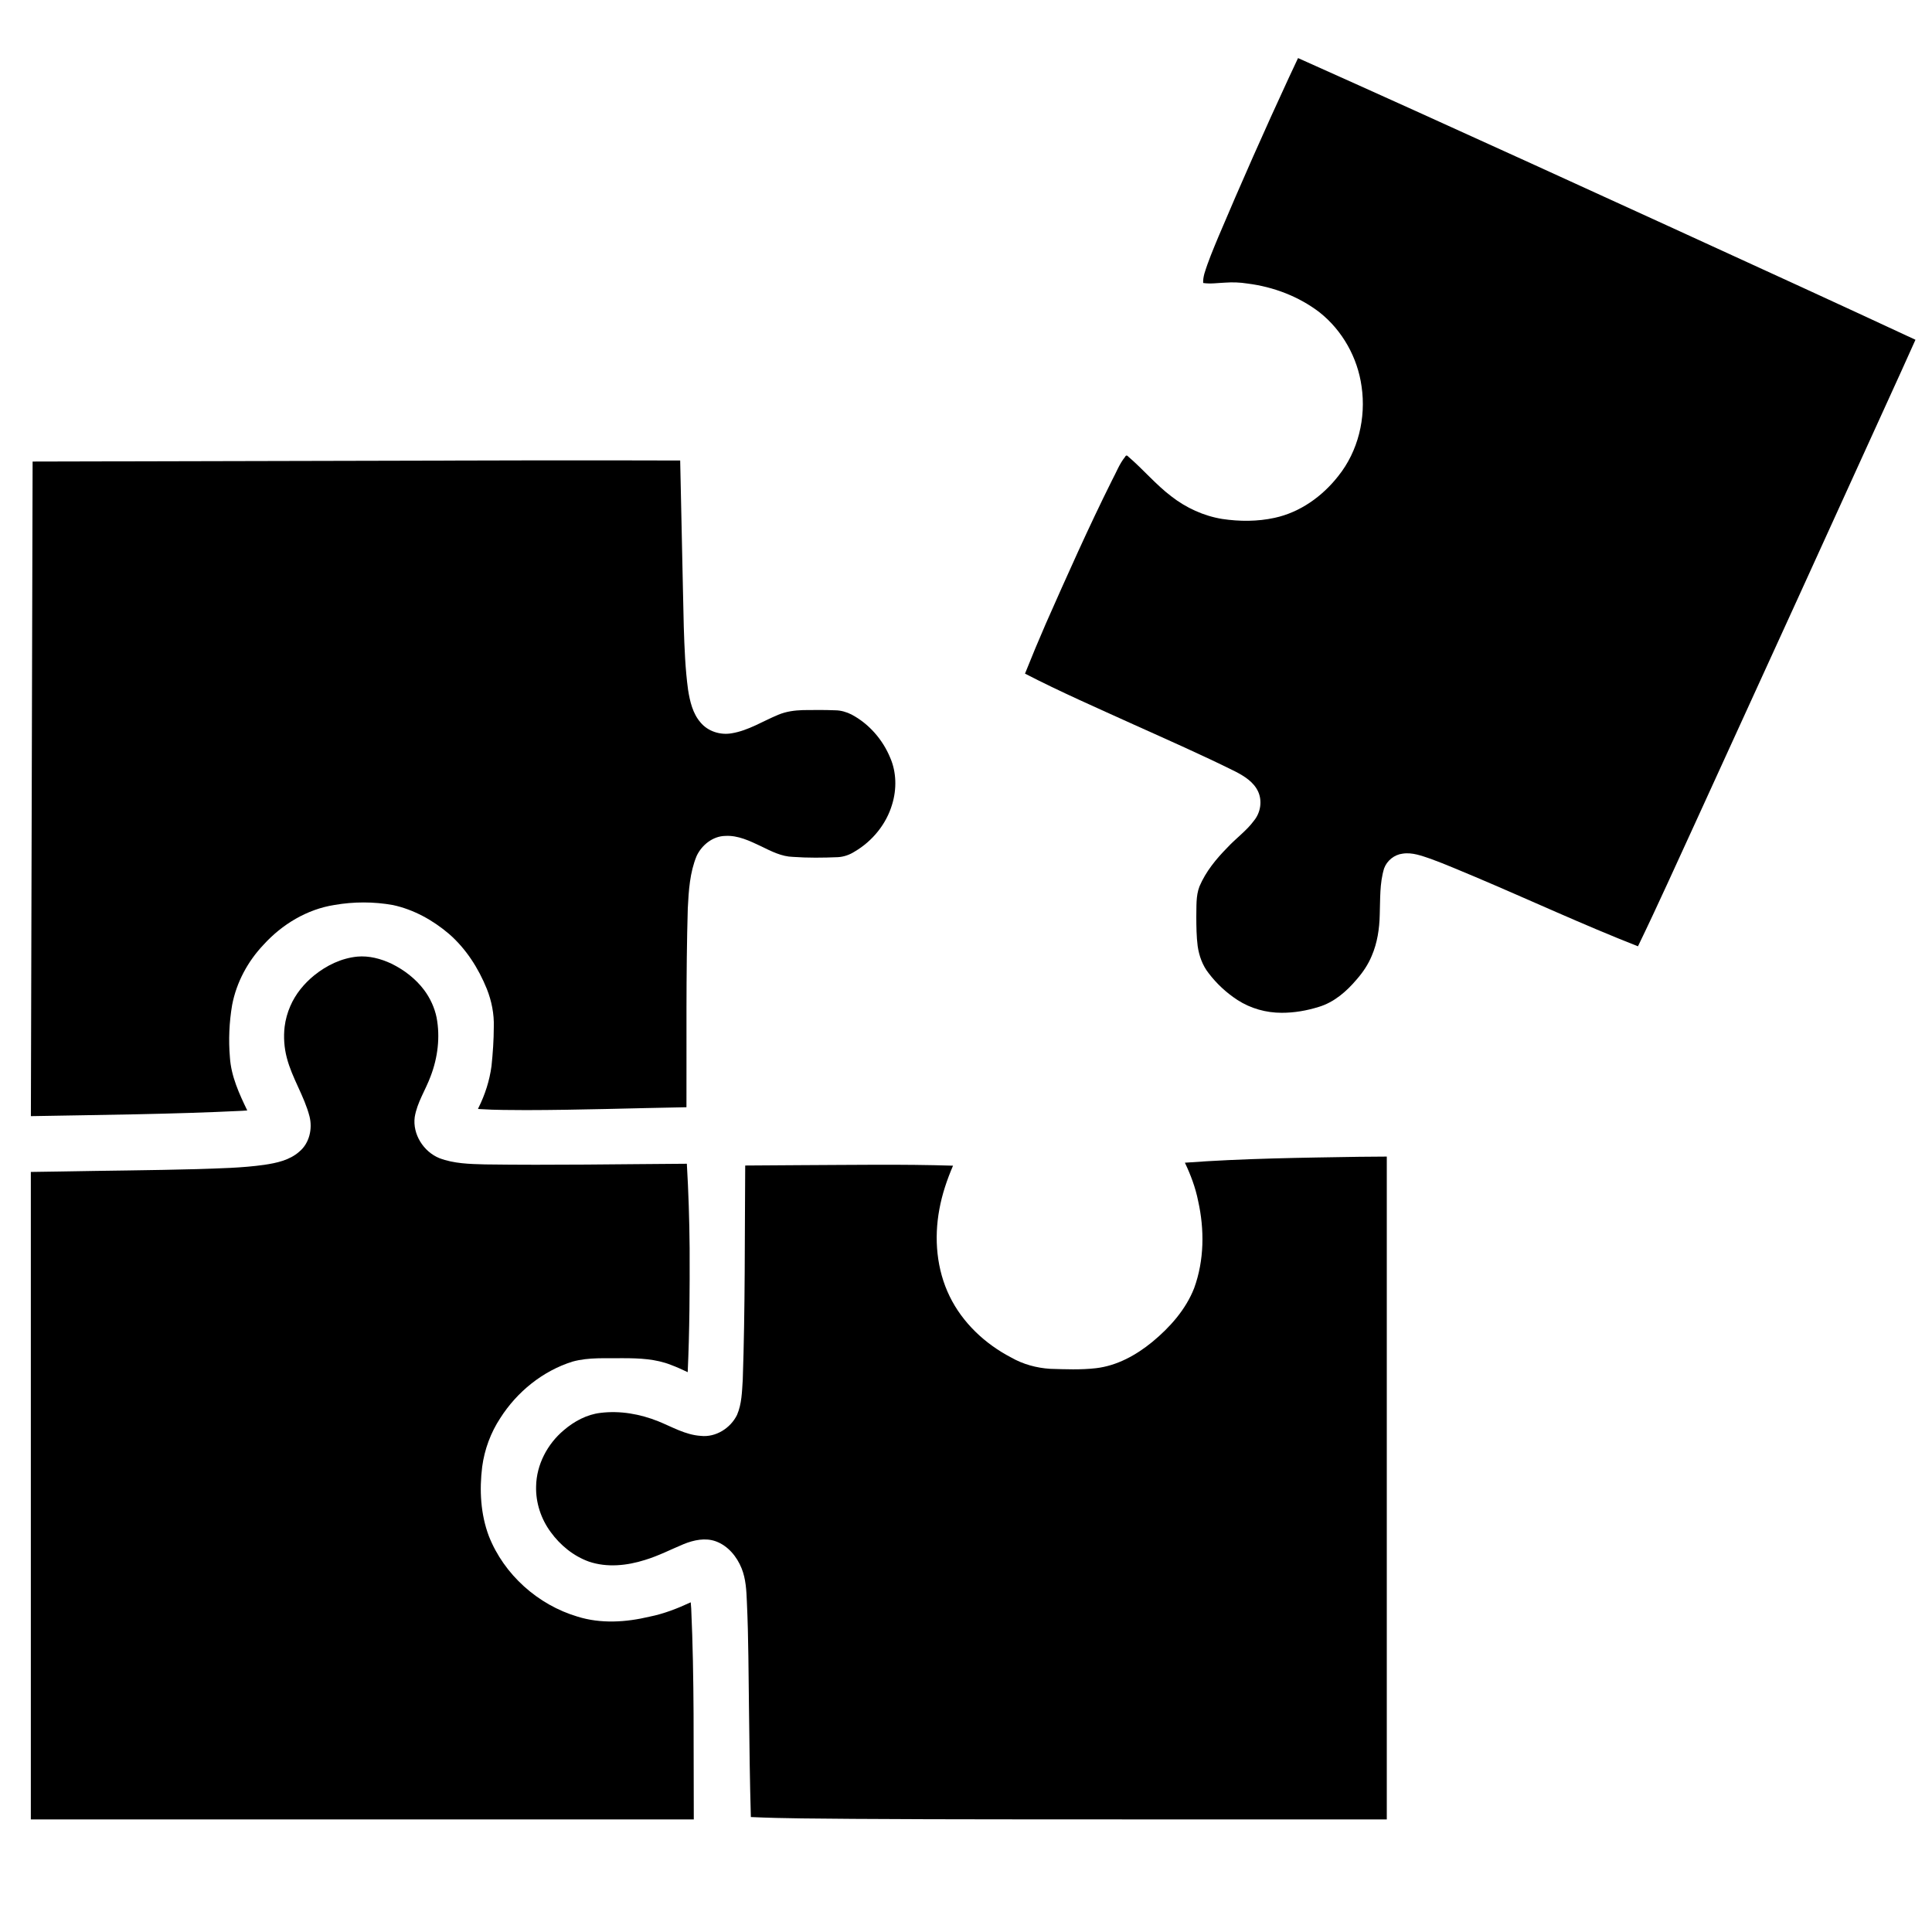 <?xml version="1.0" encoding="UTF-8" standalone="no"?>
<!-- Created with Inkscape (http://www.inkscape.org/) -->

<svg
   version="1.1"
   id="svg1"
   width="800"
   height="800"
   viewBox="0 0 800 800"
   sodipodi:docname="prop-puzzle.svg"
   inkscape:version="1.4.1 (93de688d07, 2025-03-30)"
   xml:space="preserve"
   xmlns:inkscape="http://www.inkscape.org/namespaces/inkscape"
   xmlns:sodipodi="http://sodipodi.sourceforge.net/DTD/sodipodi-0.dtd"
   xmlns="http://www.w3.org/2000/svg"
   xmlns:svg="http://www.w3.org/2000/svg"><defs
     id="defs1" /><sodipodi:namedview
     id="namedview1"
     pagecolor="#ffffff"
     bordercolor="#cccccc"
     borderopacity="1"
     inkscape:showpageshadow="0"
     inkscape:pageopacity="1"
     inkscape:pagecheckerboard="0"
     inkscape:deskcolor="#d1d1d1"
     inkscape:zoom="0.8204153"
     inkscape:cx="356.52675"
     inkscape:cy="480.24458"
     inkscape:window-width="2238"
     inkscape:window-height="1358"
     inkscape:window-x="0"
     inkscape:window-y="20"
     inkscape:window-maximized="1"
     inkscape:current-layer="g1" /><g
     inkscape:groupmode="layer"
     inkscape:label="Image"
     id="g1"><g
       id="g2"
       transform="matrix(1.132,0,0,1.132,-83.134,-65.303)"><path
         id="path7"
         style="fill:#000000;stroke-width:1.017"
         d="m 547.602,92.422 c -7.397,16.727 -14.508,33.581 -21.492,50.484 -1.763,4.324 -3.498,8.659 -5.172,13.018 8.62,0.018 17.466,0.594 25.518,3.931 9.052,3.801 16.648,10.503 22.545,18.266 5.334,7.32 8.121,16.349 8.314,25.375 0.399,12.097 -3.537,24.464 -11.584,33.605 -9.669,11.181 -24.604,17.804 -39.42,16.818 -10.838,-0.846 -21.202,-5.258 -29.909,-11.667 -3.734,-2.843 -7.118,-6.148 -10.048,-9.816 -2.65,5.27 -4.979,10.686 -7.498,16.026 -8.071,17.585 -15.908,35.276 -23.526,53.062 21.412,10.382 43.466,19.378 64.849,29.814 4.413,2.217 8.832,4.449 13.046,7.027 3.521,2.351 6.408,5.958 7.076,10.225 0.966,5.182 -1.066,10.659 -4.816,14.288 -3.57,3.809 -8.1,6.599 -11.415,10.667 -4.292,4.765 -7.503,10.736 -8.064,17.202 -0.429,4.003 -0.224,8.099 0.733,11.976 1.532,6.013 5.736,10.976 10.595,14.661 2.454,1.962 5.267,3.37 8.227,4.194 6.107,1.644 12.784,1.477 18.689,-0.87 9.846,-3.983 16.899,-13.732 18.098,-24.224 0.971,-6.908 -0.024,-13.959 1.235,-20.837 0.914,-4.123 3.444,-8.042 7.315,-9.929 3.619,-1.892 7.956,-1.981 11.826,-0.858 6.68,1.484 12.9,4.421 19.241,6.91 19.408,8.069 38.382,17.194 57.968,24.807 11.505,-24.204 22.434,-48.671 33.622,-73.024 17.469,-38.331 35.065,-76.631 52.21,-115.09 3.565,-8.062 7.049,-16.159 10.456,-24.29 -27.649,-12.933 -55.524,-25.379 -83.278,-38.09 -44.141,-20.061 -88.227,-40.254 -132.497,-60.018 -0.947,2.118 -1.895,4.237 -2.842,6.355 z" /><path
         id="path6"
         style="fill:#000000;stroke-width:1.017"
         d="m 545.033,85.803 c -8.978,19.374 -17.629,38.935 -25.96,58.61 -1.832,4.429 -3.7,8.815 -5.092,13.41 -0.287,1.101 -0.496,2.24 -0.431,3.382 2.659,0.41 5.359,-0.025 8.026,-0.132 2.725,-0.191 5.464,-0.101 8.162,0.334 9.486,1.192 18.765,4.695 26.377,10.529 8.363,6.621 13.93,16.573 15.382,27.125 1.681,11.462 -1.234,23.685 -8.532,32.769 -5.802,7.421 -13.957,13.267 -23.252,15.275 -6.298,1.384 -12.856,1.366 -19.215,0.412 -6.768,-1.105 -13.173,-4.051 -18.575,-8.252 -5.69,-4.312 -10.278,-9.851 -15.689,-14.479 -0.457,-0.546 -0.898,-0.688 -1.254,0.033 -2.102,2.587 -3.245,5.766 -4.825,8.667 -8.571,17.187 -16.374,34.73 -24.141,52.298 -2.641,6.065 -5.189,12.17 -7.635,18.315 12.92,6.672 26.255,12.492 39.491,18.5 12.537,5.654 25.137,11.179 37.453,17.305 3.303,1.704 6.736,3.847 8.341,7.353 1.569,3.454 0.872,7.707 -1.52,10.614 -2.741,3.743 -6.596,6.438 -9.719,9.83 -4.109,4.163 -7.914,8.797 -10.221,14.221 -1.378,3.562 -1.057,7.446 -1.161,11.185 0.017,3.575 0.047,7.163 0.498,10.655 0.525,3.608 1.779,7.101 4.039,9.948 2.913,3.831 6.503,7.16 10.539,9.78 4.776,3.09 10.454,4.68 16.133,4.67 4.614,0.015 9.15,-0.778 13.554,-2.144 5.64,-1.679 10.25,-5.719 13.952,-10.116 2.205,-2.522 4.158,-5.414 5.449,-8.557 2.053,-4.745 2.825,-9.933 2.933,-15.073 0.213,-5.652 -0.073,-11.445 1.593,-16.919 1.042,-2.863 3.725,-5.027 6.756,-5.401 3.572,-0.56 7.052,0.806 10.377,1.927 5.443,1.984 10.744,4.328 16.1,6.532 19.899,8.423 39.511,17.532 59.63,25.433 7.355,-15.16 14.221,-30.542 21.276,-45.843 25.101,-54.838 50.126,-109.711 75.091,-164.61 1.714,-3.805 3.428,-7.611 5.141,-11.416 -13.713,-6.359 -27.407,-12.74 -41.152,-19.026 -33.186,-15.251 -66.412,-30.412 -99.637,-45.577 -28.316,-12.9 -56.655,-25.74 -85.059,-38.437 -1.074,2.29 -2.147,4.581 -3.221,6.871 z" /><path
         id="path5"
         style="fill:#000000;stroke-width:1.017"
         d="m 269.537,226.09 c -61.39,0.116 -122.78,0.278 -184.17,0.43 -0.211,79.816 -0.422,159.632 -0.633,239.447 25.77,-0.475 51.552,-0.686 77.299,-1.951 0.578,-0.037 1.241,-0.081 1.852,-0.129 -2.957,-6.117 -5.885,-12.484 -6.342,-19.363 -0.547,-6.404 -0.267,-12.884 0.808,-19.217 1.577,-8.248 5.695,-15.931 11.463,-22.009 6.778,-7.482 15.942,-13.02 25.994,-14.584 7.05,-1.225 14.327,-1.227 21.37,0.038 7.595,1.636 14.585,5.518 20.473,10.524 6.234,5.421 10.8,12.554 13.877,20.174 1.744,4.403 2.688,9.137 2.537,13.881 -0.013,4.783 -0.34,9.564 -0.838,14.318 -0.708,5.314 -2.372,10.485 -4.766,15.273 -0.505,0.613 0.388,0.392 0.796,0.48 5.48,0.356 11.059,0.311 16.58,0.357 19.572,-0.026 39.134,-0.711 58.702,-1.052 0.08,-24.269 -0.216,-48.545 0.487,-72.808 0.335,-6.44 0.734,-13.052 3.225,-19.082 1.885,-4.033 5.931,-7.28 10.499,-7.354 4.671,-0.276 8.999,1.862 13.107,3.799 3.682,1.8 7.481,3.771 11.672,3.873 5.407,0.39 10.933,0.329 16.384,0.102 2.204,-0.116 4.323,-0.873 6.174,-2.059 6.484,-3.801 11.589,-10.082 13.686,-17.25 1.706,-5.543 1.613,-11.743 -0.707,-17.062 -2.746,-6.658 -7.771,-12.426 -14.151,-15.812 -1.773,-0.898 -3.903,-1.542 -5.975,-1.543 -3.927,-0.166 -7.86,-0.111 -11.789,-0.073 -3.065,0.102 -6.121,0.487 -9.02,1.707 -5.643,2.318 -10.916,5.77 -17.026,6.774 -4.143,0.74 -8.692,-0.674 -11.415,-3.951 -2.869,-3.302 -3.886,-7.725 -4.558,-11.936 -1.04,-7.616 -1.321,-15.311 -1.571,-22.987 -0.275,-9.871 -0.392,-19.746 -0.647,-29.618 -0.213,-10.429 -0.421,-20.859 -0.671,-31.287 -17.57,-0.067 -35.139,-0.057 -52.709,-0.051 z" /><path
         id="path4"
         style="fill:#000000;stroke-width:1.017"
         d="m 571.043,480.828 c -21.401,0.348 -42.829,0.593 -64.176,2.166 2.122,4.454 3.866,9.109 4.834,13.955 2.354,10.502 2.258,21.746 -1.448,31.93 -3.084,7.871 -8.877,14.357 -15.32,19.684 -5.911,4.836 -12.93,8.722 -20.617,9.604 -5.55,0.639 -11.154,0.391 -16.724,0.227 -4.999,-0.314 -9.953,-1.662 -14.309,-4.161 -9.508,-4.959 -17.758,-12.673 -22.477,-22.381 -4.784,-9.796 -5.741,-21.164 -3.757,-31.805 0.994,-5.505 2.799,-10.83 5.003,-15.962 -18.638,-0.592 -37.288,-0.255 -55.931,-0.192 -6.697,0.045 -13.395,0.089 -20.092,0.134 -0.194,26.128 -0.006,52.266 -0.895,78.384 -0.286,4.318 -0.35,8.8 -2.091,12.837 -2.381,4.859 -7.8,8.289 -13.275,7.673 -5.583,-0.355 -10.486,-3.294 -15.559,-5.341 -6.647,-2.66 -13.939,-3.956 -21.082,-3.076 -4.981,0.567 -9.641,3.071 -13.429,6.321 -6.028,5.048 -10.027,12.639 -10.157,20.562 -0.166,5.984 1.803,11.953 5.363,16.751 3.498,4.809 8.333,8.761 13.961,10.78 6.657,2.258 13.949,1.475 20.539,-0.62 4.893,-1.486 9.447,-3.84 14.152,-5.801 3.665,-1.477 7.875,-2.396 11.71,-1.006 4.465,1.622 7.726,5.589 9.455,9.906 1.56,3.878 1.75,8.101 1.918,12.225 0.631,13.384 0.582,26.787 0.787,40.182 0.147,12.849 0.296,25.698 0.671,38.543 12.476,0.581 24.968,0.532 37.454,0.671 36.048,0.238 72.097,0.156 108.146,0.198 29.007,0.004 58.014,0.008 87.021,0.012 0,-80.825 0,-161.65 0,-242.475 -3.225,0.025 -6.451,0.051 -9.676,0.076 z" /><path
         id="path3"
         style="fill:#000000;stroke-width:1.017"
         d="m 204.111,407.615 c -5.792,0.574 -11.199,3.198 -15.721,6.841 -3.717,3.018 -6.85,6.823 -8.753,11.239 -1.022,2.338 -1.769,4.968 -2.082,7.564 -0.437,3.726 -0.173,7.707 0.809,11.398 1.931,7.441 6.367,13.948 8.289,21.389 1.155,4.527 -0.035,9.838 -3.721,12.893 -3.52,3.145 -8.31,4.168 -12.844,4.84 -8.195,1.157 -16.486,1.284 -24.745,1.569 -16.512,0.448 -33.031,0.544 -49.546,0.864 -3.693,0.055 -7.386,0.111 -11.079,0.166 0,78.949 0,157.898 0,236.848 80.835,0 161.671,0 242.506,0 -0.134,-25.714 0.233,-51.444 -0.941,-77.14 -0.048,-0.762 -0.104,-1.523 -0.18,-2.282 -4.837,2.253 -9.847,4.212 -15.095,5.258 -8.591,2.05 -17.793,2.642 -26.32,-0.024 -14.466,-4.295 -26.872,-15.352 -32.422,-29.43 -3.042,-8.068 -3.504,-16.913 -2.445,-25.409 0.853,-6.326 3.112,-12.458 6.623,-17.791 6.116,-9.599 15.505,-17.229 26.413,-20.65 6.026,-1.672 12.338,-1.134 18.514,-1.251 5.906,0.007 11.965,0.255 17.52,2.465 2.081,0.771 4.103,1.689 6.104,2.648 0.696,-15.121 0.758,-30.264 0.706,-45.398 -0.093,-10.287 -0.412,-20.572 -1.02,-30.842 -24.603,0.147 -49.208,0.588 -73.811,0.243 -5.617,-0.15 -11.396,-0.265 -16.713,-2.289 -5.786,-2.354 -9.845,-8.736 -9.017,-15.005 0.868,-5.372 3.995,-9.96 5.83,-14.98 2.587,-6.737 3.53,-14.29 2.172,-21.451 -0.747,-3.633 -2.359,-7.095 -4.529,-10.02 -3.109,-4.157 -7.35,-7.403 -11.991,-9.683 -3.877,-1.824 -8.203,-2.972 -12.512,-2.58 z" /></g></g></svg>
